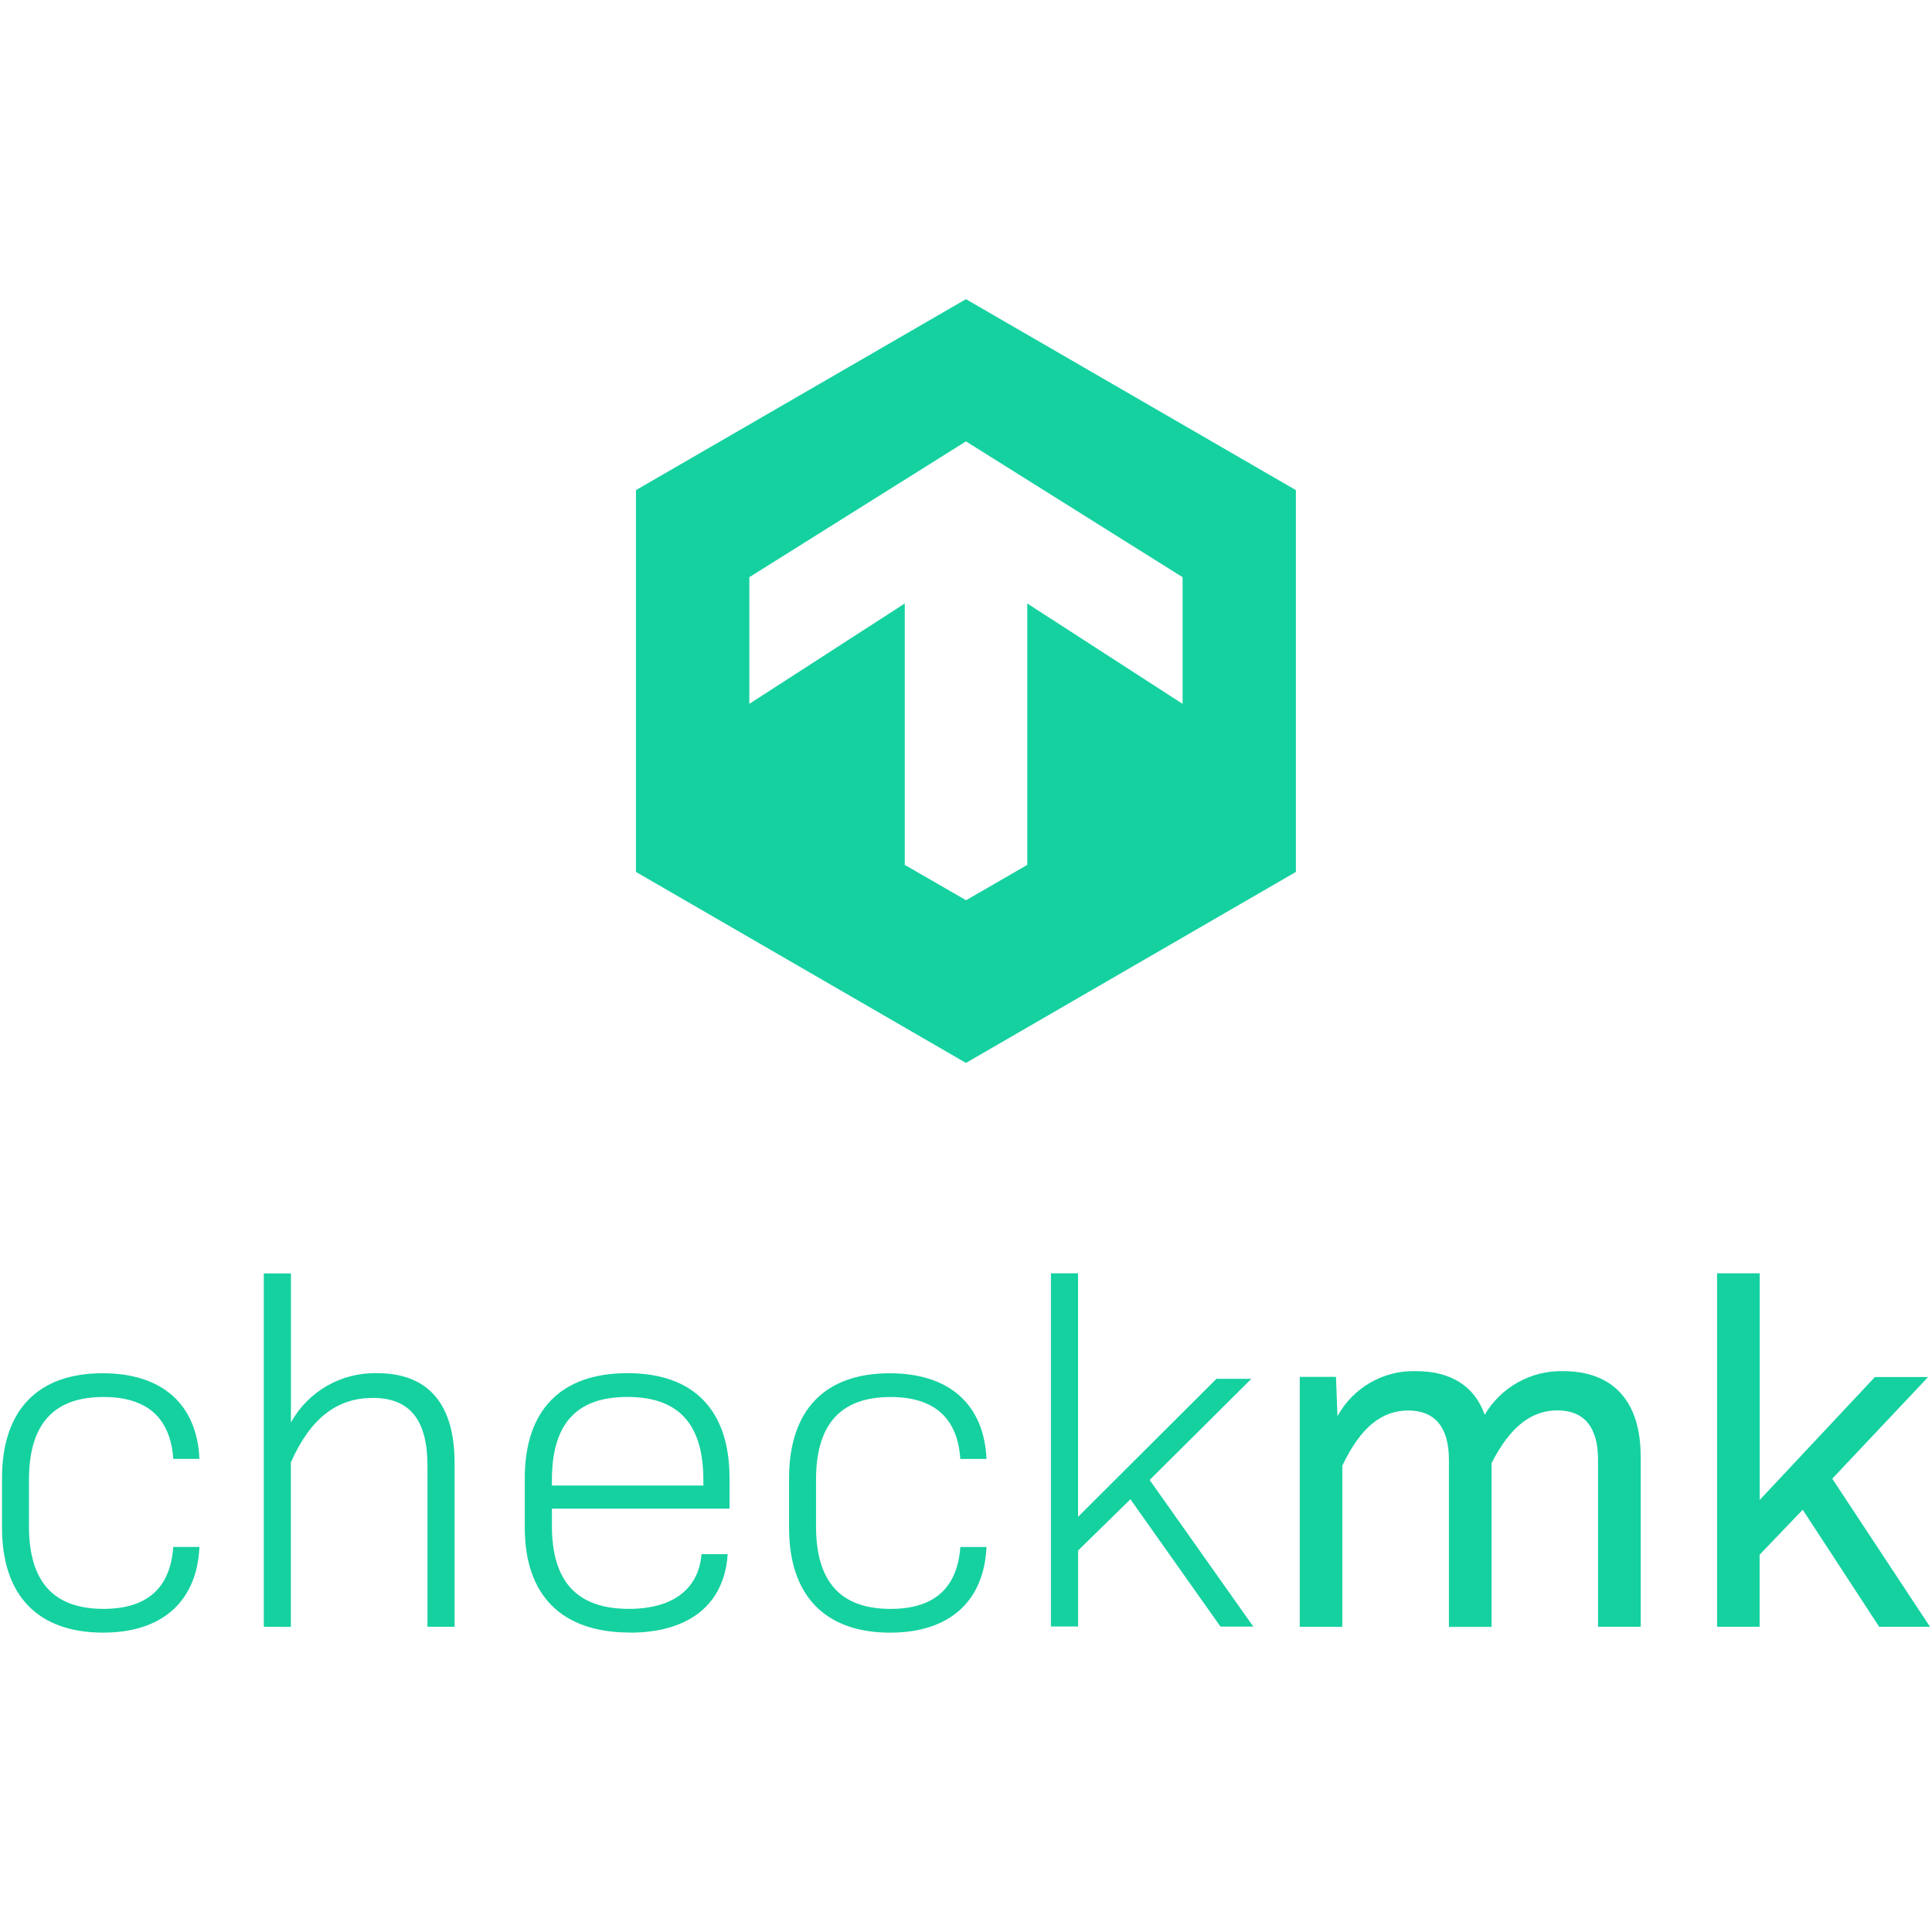 <?xml version="1.0" encoding="UTF-8"?>
<svg id="Ebene_1" data-name="Ebene 1" xmlns="http://www.w3.org/2000/svg" width="48" height="48" viewBox="0 0 48 48">
  <defs>
    <style>
      .cls-1 {
        fill: #15d1a0;
      }
    </style>
  </defs>
  <g id="Ebene_2-2" data-name="Ebene 2-2">
    <g>
      <g id="Gruppe_1280" data-name="Gruppe 1280">
        <g id="Gruppe_1276" data-name="Gruppe 1276">
          <path id="Pfad_1" data-name="Pfad 1" class="cls-1" d="m2.563,40.562c-1.613,0-2.513-.912-2.513-2.609v-1.226c0-1.696.891-2.609,2.5-2.609,1.491,0,2.345.782,2.405,2.128h-.65c-.072-1.033-.663-1.538-1.734-1.538-1.237,0-1.851.674-1.851,2.055v1.154c0,1.384.613,2.055,1.851,2.055,1.071,0,1.659-.504,1.734-1.538h.65c-.059,1.322-.891,2.128-2.392,2.128m3.991-.144v-8.78h.674v3.704c.429-.777,1.253-1.247,2.141-1.226,1.276,0,1.925.771,1.925,2.226v4.076h-.674v-4.004c0-1.13-.433-1.683-1.359-1.683-.867,0-1.538.481-2.034,1.6v4.089l-.674-.002h0Zm9.093.142c-1.684,0-2.609-.913-2.609-2.609v-1.226c0-1.696.904-2.609,2.55-2.609s2.537.913,2.537,2.609v.758h-4.413v.421c0,1.395.626,2.068,1.913,2.068,1.108,0,1.734-.504,1.804-1.359h.65c-.083,1.263-.976,1.95-2.43,1.95m-1.937-3.655h3.763v-.133c0-1.395-.613-2.068-1.887-2.068s-1.876.674-1.876,2.068v.133h0Zm8.405,3.655c-1.613,0-2.513-.913-2.513-2.609v-1.226c0-1.696.891-2.609,2.5-2.609,1.491,0,2.345.782,2.405,2.128h-.65c-.07-1.033-.663-1.538-1.734-1.538-1.237,0-1.851.674-1.851,2.055v1.154c0,1.384.613,2.055,1.851,2.055,1.071,0,1.659-.504,1.734-1.538h.65c-.059,1.322-.891,2.128-2.392,2.128m3.993-.144v-8.783h.674v6.05l3.438-3.429h.867l-2.526,2.513,2.575,3.642h-.816l-2.237-3.163-1.3,1.274v1.887h-.672l-.003.01h0Zm6.182,0v-6.211h.9l.037.976c.39-.709,1.142-1.142,1.95-1.118.867,0,1.454.37,1.708,1.083.406-.686,1.151-1.102,1.95-1.083,1.237,0,1.925.746,1.925,2.117v4.234h-1.059v-4.15c0-.829-.362-1.226-1.009-1.226s-1.18.409-1.637,1.312v4.067h-1.059v-4.15c0-.829-.362-1.226-1.012-1.226s-1.18.409-1.637,1.371v4.004h-1.062l.003-.002h0Zm10.368,0v-8.783h1.059v5.63l2.863-3.054h1.322l-2.382,2.526,2.429,3.68h-1.263l-1.9-2.909-1.071,1.118v1.791h-1.059l.003.002h0Z"/>
        </g>
      </g>
      <path id="Pfad_2630" data-name="Pfad 2630" class="cls-1" d="m23.999,7.433l8.197,4.744v9.486l-8.197,4.745-8.199-4.745v-9.486l8.199-4.744Zm-5.382,6.907v3.147l3.862-2.494v6.495l1.523.878,1.52-.878v-6.495l3.859,2.494v-3.147l-5.382-3.374-5.382,3.374h0Z"/>
    </g>
  </g>
</svg>